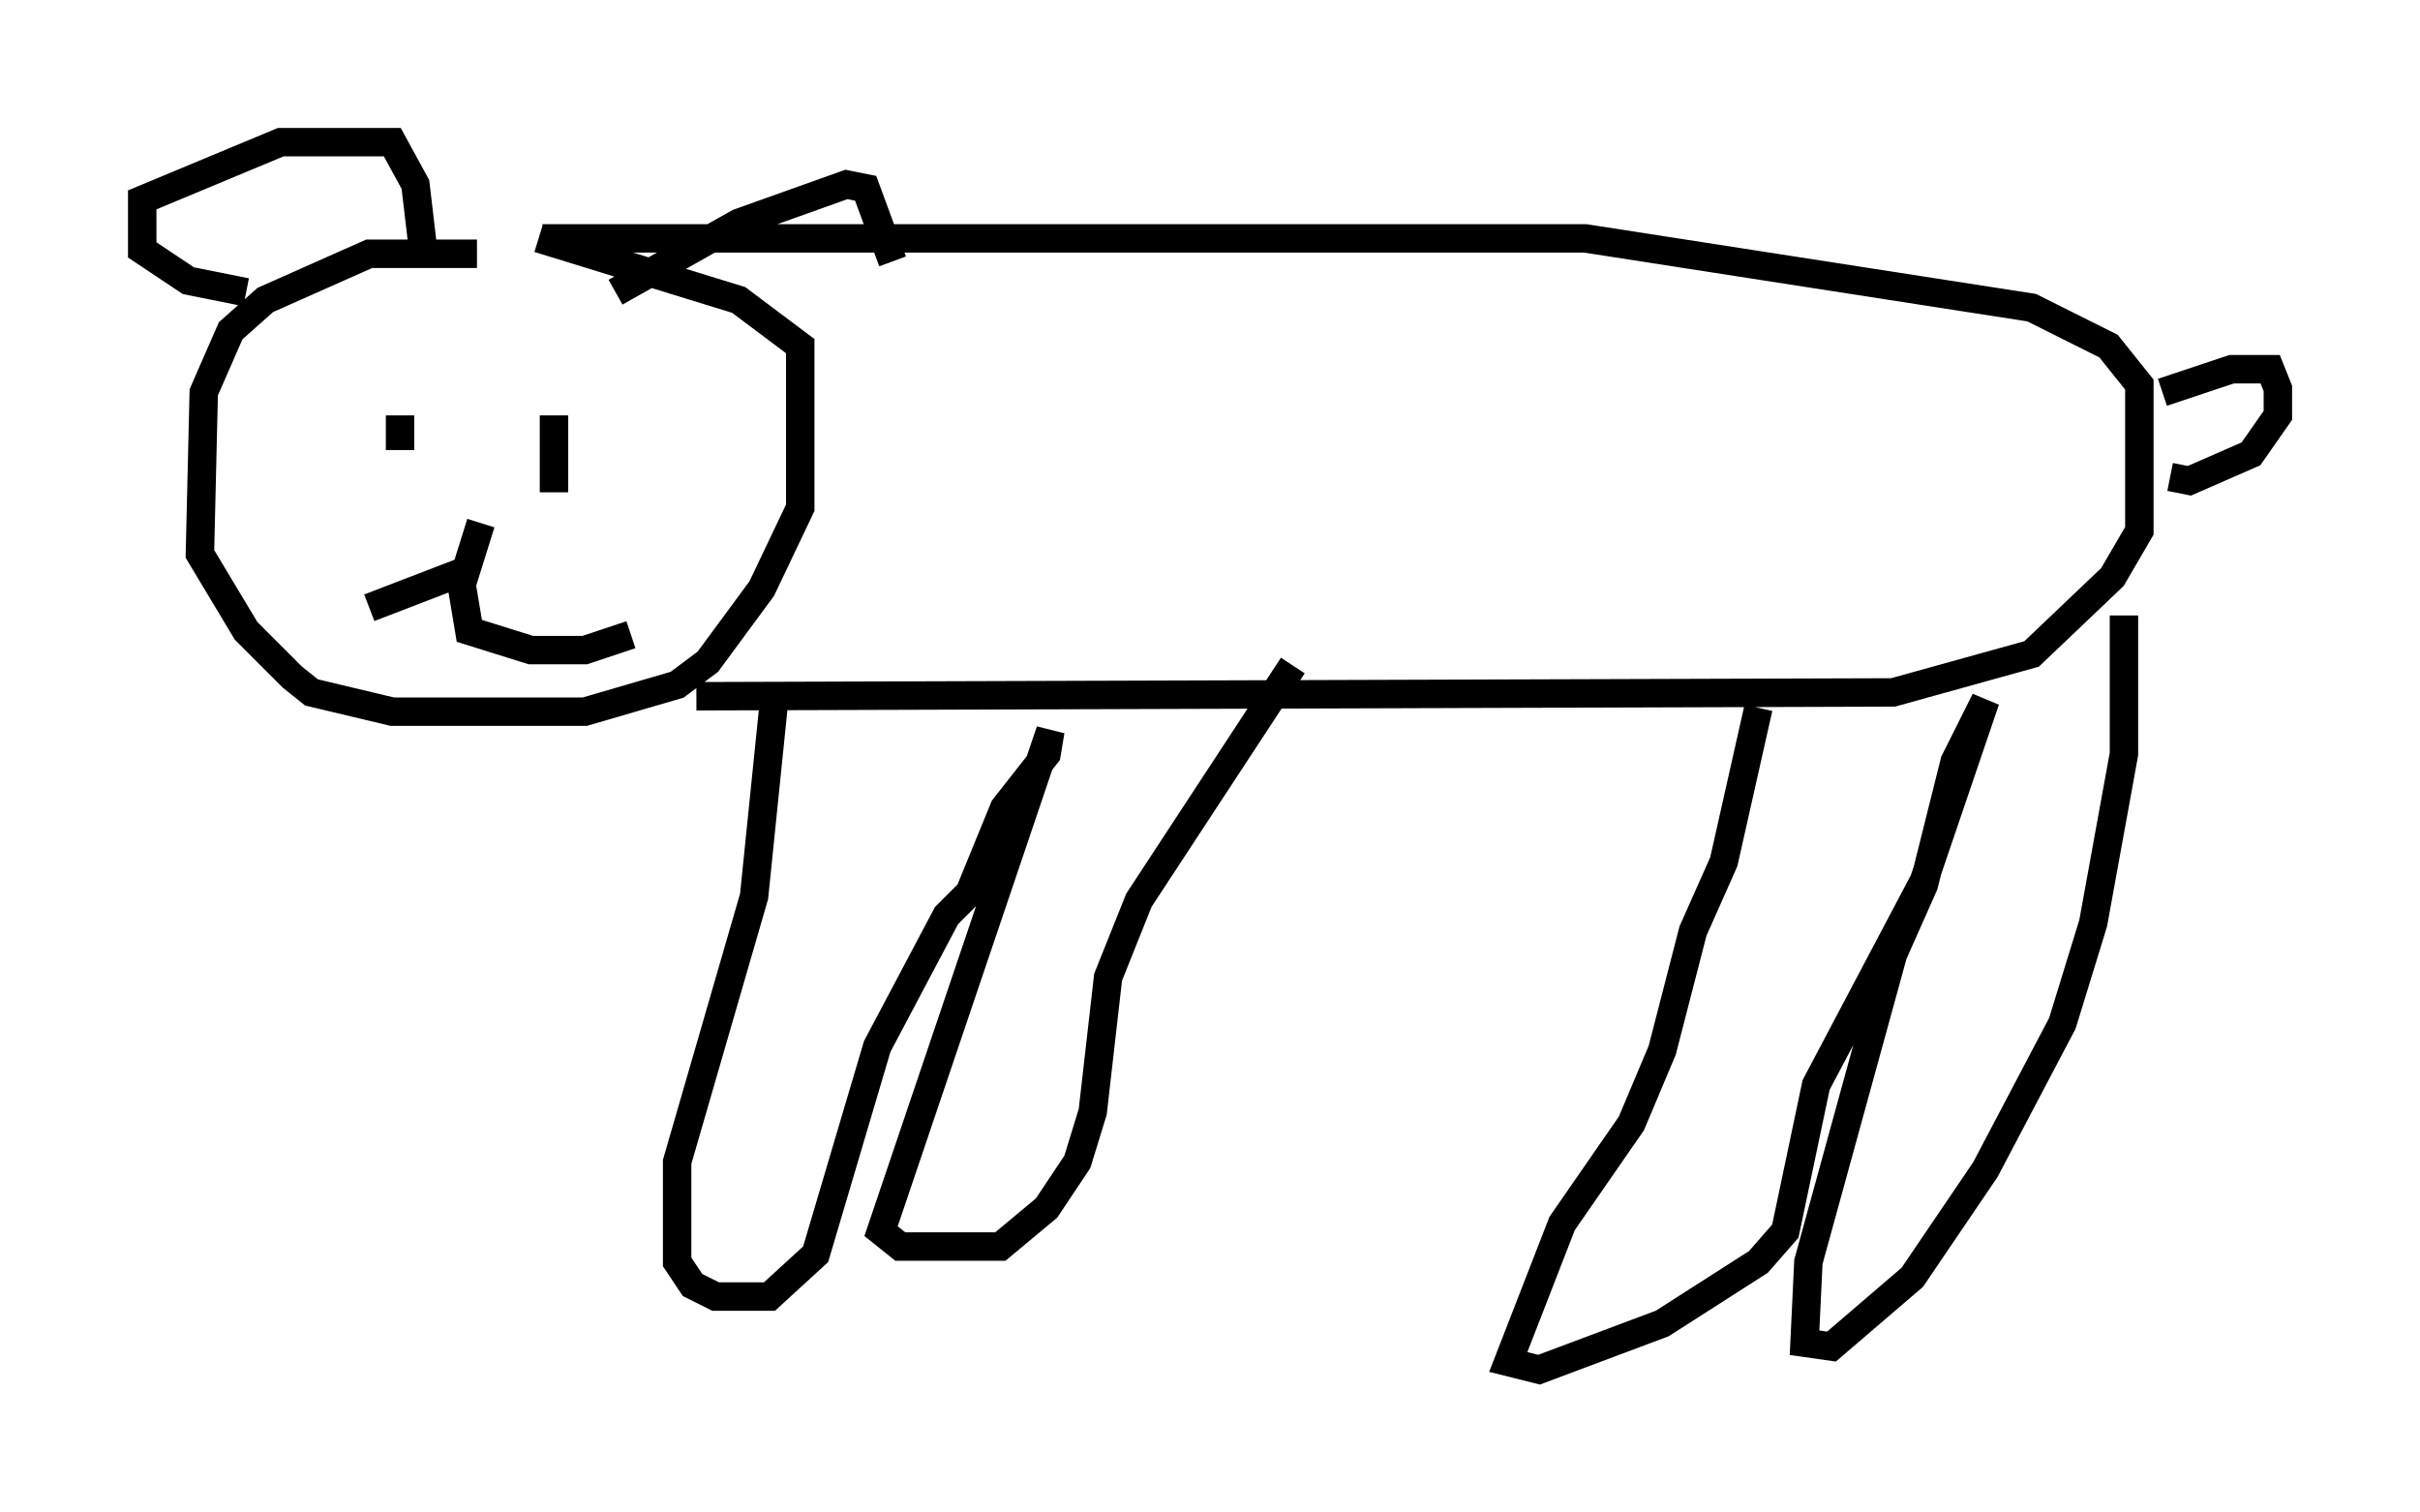 <?xml version="1.0" encoding="utf-8" ?>
<svg baseProfile="full" height="53.166" version="1.1" width="85.101" xmlns="http://www.w3.org/2000/svg" xmlns:ev="http://www.w3.org/2001/xml-events" xmlns:xlink="http://www.w3.org/1999/xlink"><defs /><rect fill="white" height="53.166" width="85.101" x="0" y="0" /><path d="M18.667, 9.736 m-1.894, -0.812 l-3.789, 0.0 -3.654, 1.624 l-1.218, 1.083 -0.947, 2.165 l-0.135, 5.683 1.624, 2.706 l1.624, 1.624 0.677, 0.541 l2.842, 0.677 6.766, 0.0 l3.248, -0.947 1.083, -0.812 l1.894, -2.571 1.353, -2.842 l0.0, -5.683 -2.165, -1.624 l-7.036, -2.165 m0.135, 0.0 l36.671, 0.0 15.697, 2.436 l2.706, 1.353 1.083, 1.353 l0.0, 5.142 -0.947, 1.624 l-2.842, 2.706 -4.871, 1.353 l-42.083, 0.135 m2.706, 0.406 l-0.677, 6.631 -2.706, 9.337 l0.0, 3.518 0.541, 0.812 l0.812, 0.406 1.894, 0.0 l1.624, -1.488 2.165, -7.307 l2.436, -4.601 0.812, -0.812 l1.218, -2.977 1.488, -1.894 l0.135, -0.812 -5.954, 17.591 l0.677, 0.541 3.518, 0.0 l1.624, -1.353 1.083, -1.624 l0.541, -1.759 0.541, -4.736 l1.083, -2.706 5.413, -8.254 m16.373, 1.488 l-1.218, 5.413 -1.083, 2.436 l-1.083, 4.195 -1.083, 2.571 l-2.436, 3.518 -1.894, 4.871 l1.083, 0.271 4.33, -1.624 l3.383, -2.165 0.947, -1.083 l1.083, -5.142 3.789, -7.172 l2.165, -6.36 -1.083, 2.165 l-1.083, 4.33 -1.083, 2.436 l-2.977, 10.825 -0.135, 2.842 l0.947, 0.135 2.842, -2.436 l2.571, -3.789 2.706, -5.142 l1.083, -3.518 1.083, -5.954 l0.0, -4.871 m1.353, -7.848 l2.436, -0.812 1.353, 0.0 l0.271, 0.677 0.0, 0.947 l-0.947, 1.353 -2.165, 0.947 l-0.677, -0.135 m-62.246, -2.165 l0.0, 1.218 m5.413, -1.218 l0.0, 2.706 m-2.977, 2.706 l-3.518, 1.353 m3.924, -2.977 l-0.677, 2.165 0.271, 1.624 l2.165, 0.677 1.894, 0.0 l1.624, -0.541 m-13.532, -12.043 l-2.03, -0.406 -1.624, -1.083 l0.0, -1.759 4.871, -2.03 l3.924, 0.0 0.812, 1.488 l0.271, 2.3 m6.766, 1.488 l4.33, -2.436 3.789, -1.353 l0.677, 0.135 0.947, 2.571 " fill="none" stroke="black" stroke-width="1" /></svg>